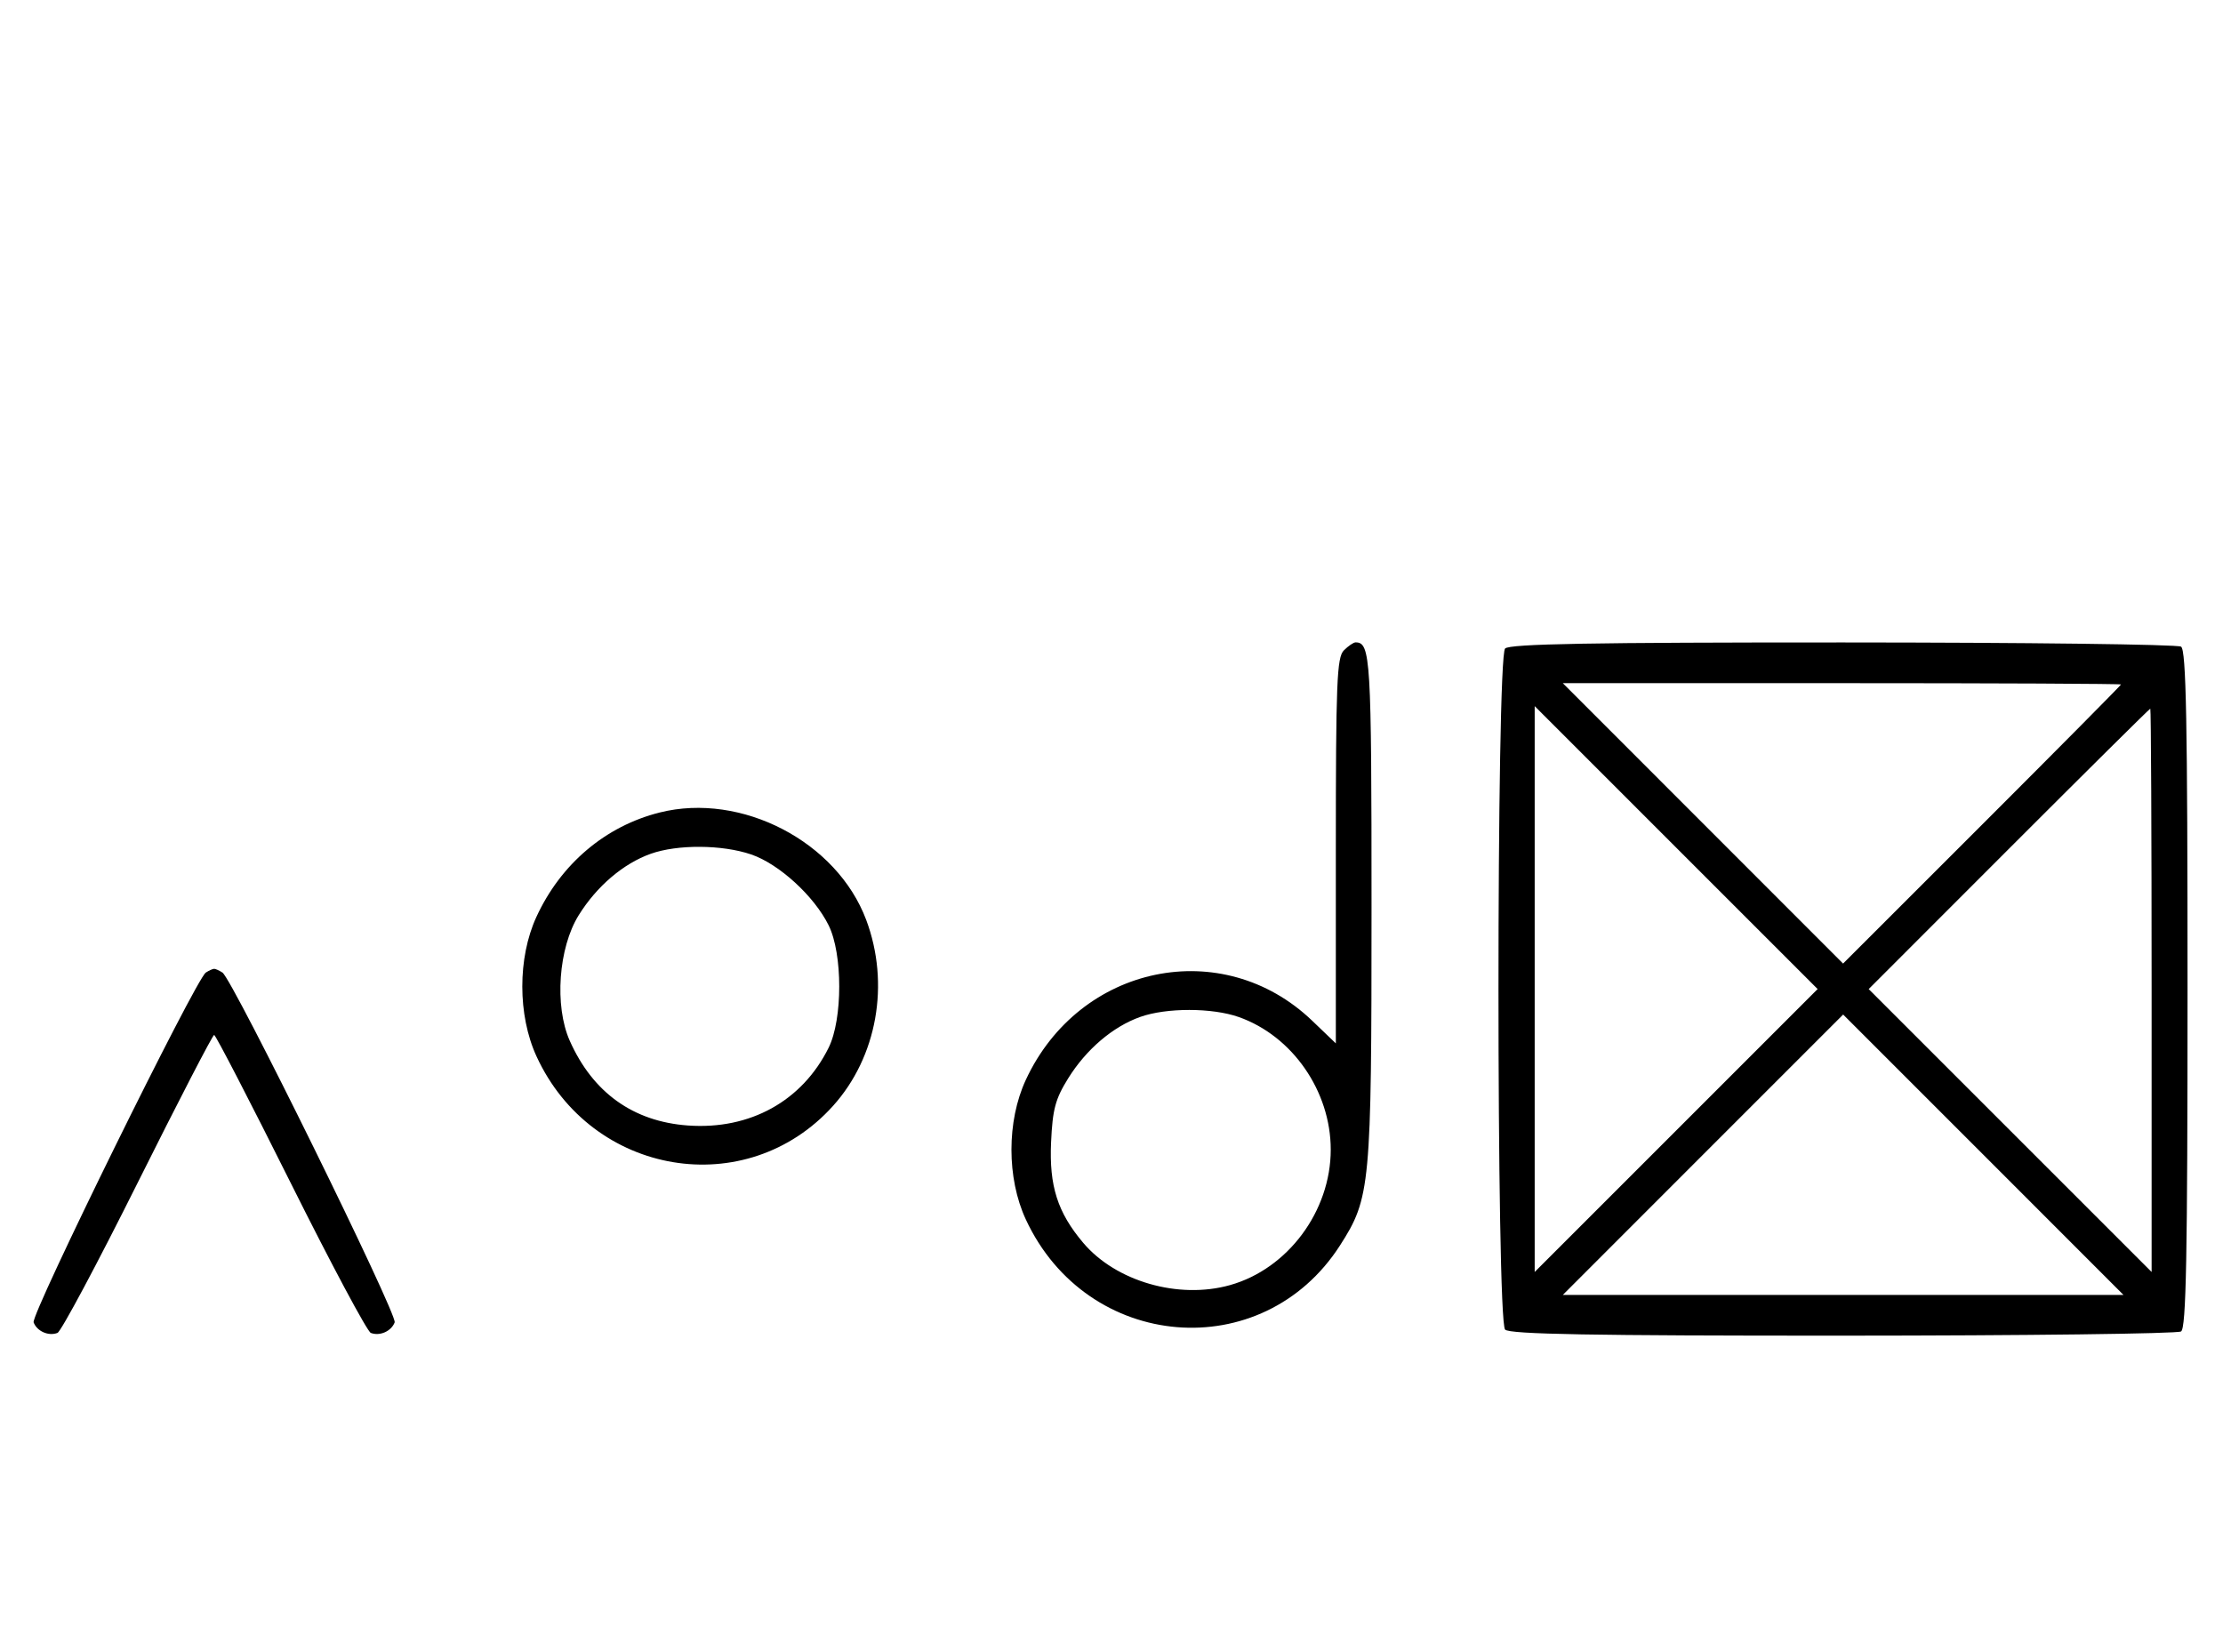 <svg xmlns="http://www.w3.org/2000/svg" width="436" height="324" viewBox="0 0 436 324" version="1.1">
	<path d="M 263.571 127.571 C 262.198 128.945, 262 133.909, 262 166.900 L 262 204.657 257.358 200.210 C 239.769 183.357, 211.701 189.161, 201.189 211.825 C 197.440 219.907, 197.440 231.093, 201.189 239.175 C 213.206 265.086, 247.640 267.937, 262.821 244.279 C 268.788 234.981, 269 232.701, 269 177.990 C 269 129.015, 268.819 126, 265.871 126 C 265.471 126, 264.436 126.707, 263.571 127.571 M 295.200 127.200 C 293.465 128.935, 293.465 259.065, 295.200 260.800 C 296.109 261.709, 312.172 261.996, 361.450 261.985 C 397.227 261.976, 427.072 261.606, 427.772 261.162 C 428.780 260.522, 429.044 246.603, 429.044 194 C 429.044 141.397, 428.780 127.478, 427.772 126.838 C 427.072 126.394, 397.227 126.024, 361.450 126.015 C 312.172 126.004, 296.109 126.291, 295.200 127.200 M 334 161.500 L 361.486 189 388.743 161.757 C 403.734 146.773, 416 134.398, 416 134.257 C 416 134.116, 391.366 134, 361.257 134 L 306.514 134 334 161.500 M 301 194 L 301 249.495 328.748 221.748 L 356.495 194 328.748 166.252 L 301 138.505 301 194 M 393.998 166.502 L 366.509 194.005 394.255 221.750 L 422 249.495 422 194.248 C 422 163.861, 421.884 139, 421.743 139 C 421.602 139, 409.116 151.376, 393.998 166.502 M 129.384 159.370 C 118.736 162.041, 109.966 169.476, 105.191 179.880 C 101.513 187.892, 101.524 199.131, 105.216 207.175 C 116.022 230.717, 146.410 235.797, 163.399 216.901 C 172.034 207.296, 174.584 192.982, 169.893 180.443 C 164.147 165.086, 145.423 155.345, 129.384 159.370 M 127.627 167.468 C 122.247 169.386, 117.039 173.829, 113.500 179.519 C 109.527 185.908, 108.712 197.311, 111.741 204.129 C 116.266 214.311, 124.193 219.995, 134.941 220.764 C 147.103 221.634, 157.350 215.963, 162.523 205.500 C 165.292 199.897, 165.292 187.103, 162.523 181.500 C 159.688 175.767, 152.795 169.459, 147.329 167.597 C 141.637 165.657, 132.868 165.600, 127.627 167.468 M 40.370 190.765 C 38.401 192.045, 6.007 257.855, 6.594 259.384 C 7.265 261.133, 9.512 262.124, 11.274 261.448 C 11.975 261.180, 19.056 247.919, 27.010 231.980 C 34.964 216.041, 41.710 203, 42 203 C 42.290 203, 49.036 216.041, 56.990 231.980 C 64.944 247.919, 72.025 261.180, 72.726 261.448 C 74.488 262.124, 76.735 261.133, 77.406 259.384 C 77.993 257.855, 45.599 192.045, 43.630 190.765 C 43.009 190.361, 42.275 190.031, 42 190.031 C 41.725 190.031, 40.991 190.361, 40.370 190.765 M 223.627 199.468 C 218.247 201.386, 213.039 205.829, 209.500 211.519 C 206.982 215.568, 206.444 217.582, 206.150 224.050 C 205.760 232.623, 207.420 237.822, 212.447 243.770 C 218.859 251.355, 231.147 254.900, 241.231 252.074 C 252.579 248.894, 261 237.574, 261 225.500 C 261 214.038, 253.486 203.200, 242.965 199.488 C 237.743 197.645, 228.766 197.636, 223.627 199.468 M 334 226.500 L 306.514 254 361.500 254 L 416.486 254 389 226.500 C 373.883 211.375, 361.508 199, 361.500 199 C 361.492 199, 349.117 211.375, 334 226.500 " stroke="none" fill="black" fill-rule="evenodd"/>
</svg>